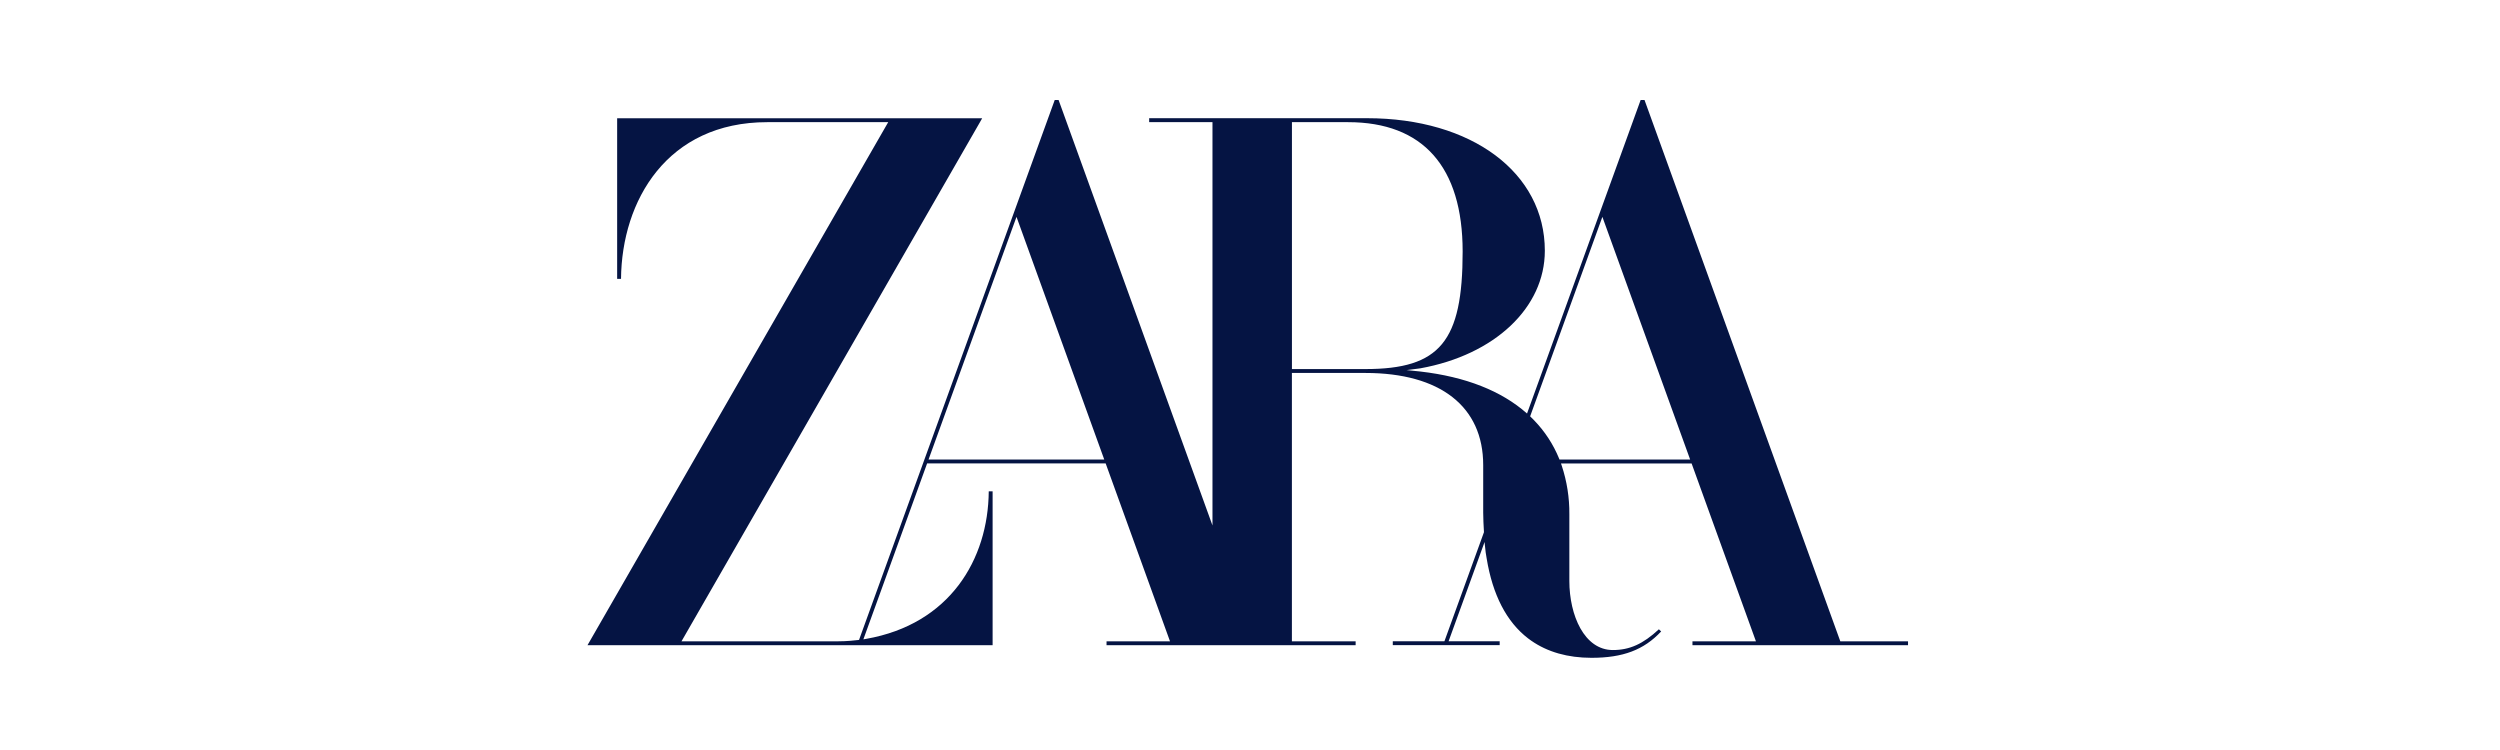 <svg width="200" height="60" viewBox="0 0 200 60" fill="none" xmlns="http://www.w3.org/2000/svg">
<path d="M147.224 51.304L131.572 8.029L131.561 8H131.252L128.029 16.893L122.162 33.083L122.148 33.07C120.114 31.268 117.245 30.142 113.632 29.722L112.53 29.608L113.623 29.467C119.582 28.392 123.587 24.612 123.587 20.059C123.587 13.815 117.739 9.456 109.362 9.456H91.933V9.773H96.998V42.037L84.698 8.029L84.687 8H84.378L81.155 16.893L68.723 51.193L68.647 51.202C68.434 51.228 68.224 51.249 68.016 51.265C67.704 51.289 67.393 51.304 67.081 51.304H54.52L78.397 9.773L78.574 9.46H49.372V22.308H49.682C49.737 16.05 53.366 9.773 61.384 9.773H71.057L47 51.615H79.409V39.306H79.1C79.057 44.761 75.978 49.941 69.283 51.111L69.07 51.148L74.169 37.073H88.453L93.6 51.304H88.523V51.615H108.451V51.304H103.352V29.837H109.235C115.222 29.837 118.656 32.524 118.656 37.205V41.013C118.656 41.432 118.685 42.046 118.716 42.559V42.578L115.554 51.302H111.423V51.613H119.974V51.302H115.887L118.767 43.358C118.773 43.434 118.776 43.481 118.776 43.481L118.855 44.197L118.932 44.67C119.412 47.6 120.528 49.753 122.247 51.071L122.494 51.251C123.8 52.163 125.423 52.625 127.32 52.625C129.834 52.625 131.509 51.995 132.893 50.514L132.711 50.343C131.437 51.525 130.367 52.003 129.027 52.003C126.743 52.003 125.548 49.221 125.548 46.478V41.143C125.56 39.819 125.353 38.502 124.937 37.246L124.88 37.081V37.075H135.328L140.475 51.306H135.397V51.617H152.642V51.306L147.224 51.304ZM74.283 36.762L81.32 17.348L88.34 36.762H74.283ZM103.355 29.525V9.773H107.846C113.845 9.773 117.012 13.354 117.012 20.126C117.012 27.328 115.194 29.525 109.235 29.525H103.355ZM124.758 36.762L124.728 36.685C124.263 35.549 123.588 34.513 122.736 33.632L122.442 33.337L122.411 33.307L128.19 17.348L135.211 36.762H124.758Z" fill="#051443"/>
</svg>
